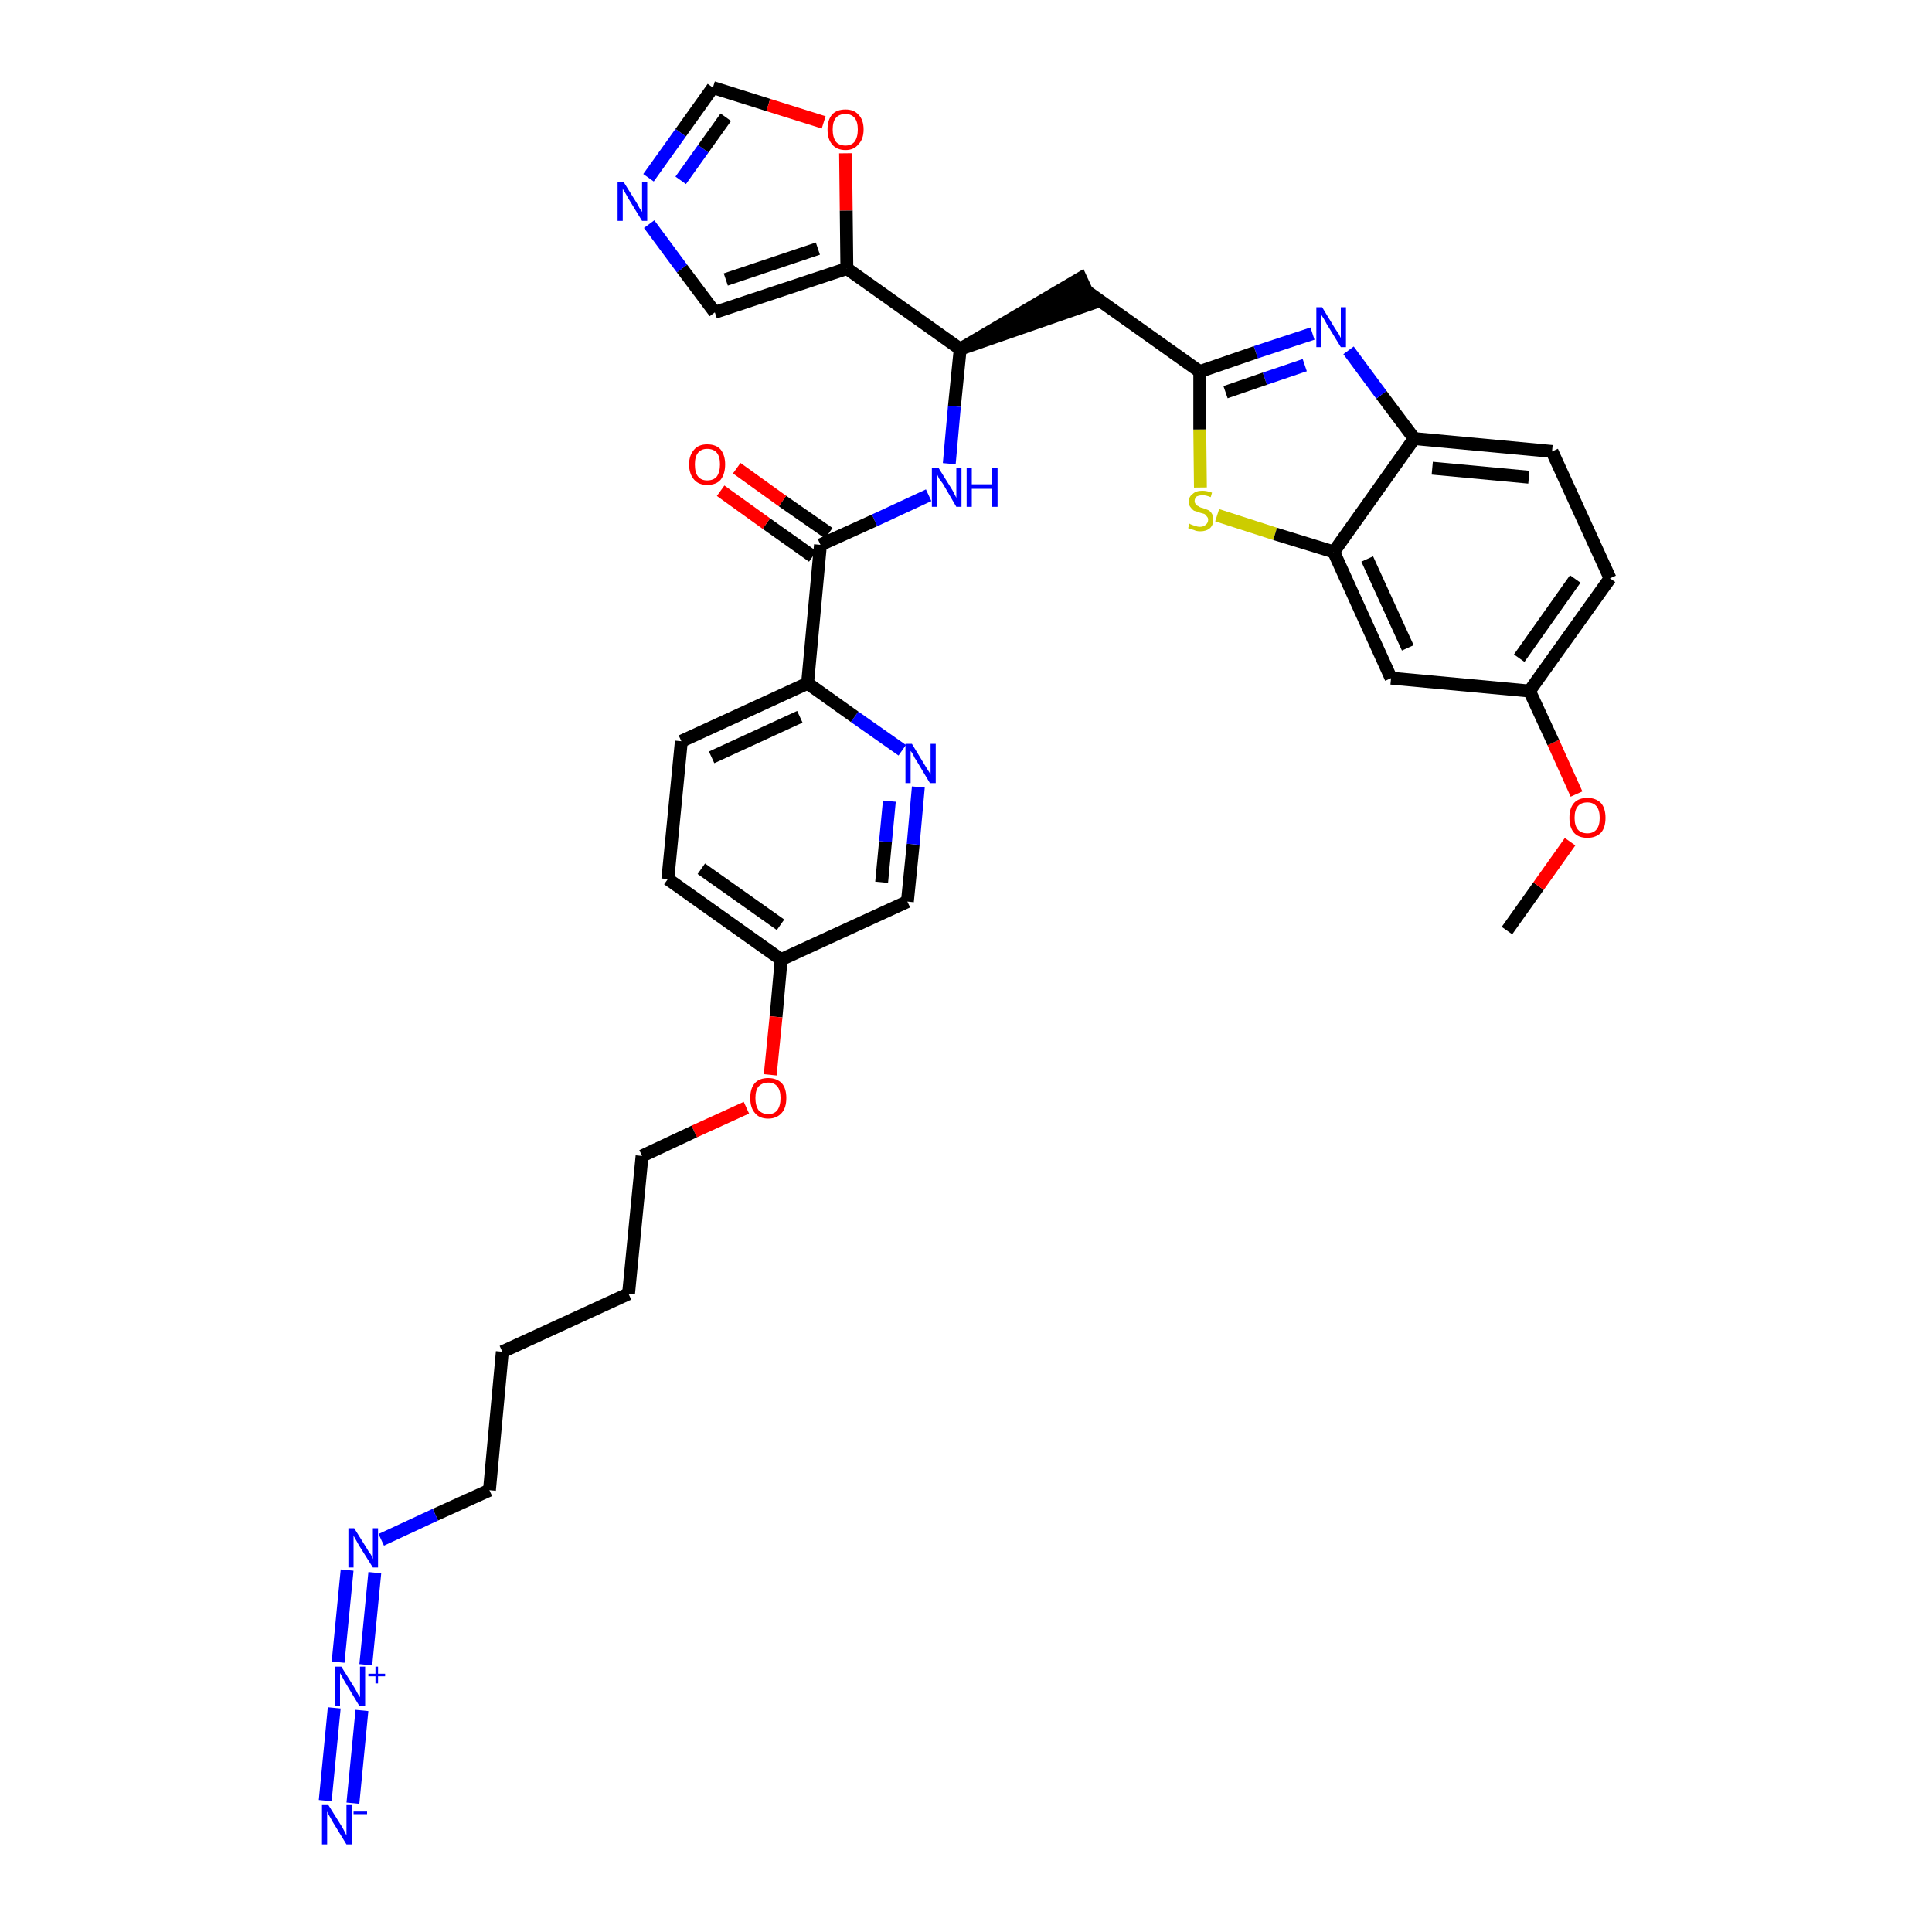 <?xml version='1.0' encoding='iso-8859-1'?>
<svg version='1.1' baseProfile='full'
              xmlns='http://www.w3.org/2000/svg'
                      xmlns:rdkit='http://www.rdkit.org/xml'
                      xmlns:xlink='http://www.w3.org/1999/xlink'
                  xml:space='preserve'
width='300px' height='300px' viewBox='0 0 300 300'>
<!-- END OF HEADER -->
<path class='bond-0 atom-0 atom-1' d='M 234.0,144.5 L 238.9,137.6' style='fill:none;fill-rule:evenodd;stroke:#000000;stroke-width:2.0px;stroke-linecap:butt;stroke-linejoin:miter;stroke-opacity:1' />
<path class='bond-0 atom-0 atom-1' d='M 238.9,137.6 L 243.8,130.7' style='fill:none;fill-rule:evenodd;stroke:#FF0000;stroke-width:2.0px;stroke-linecap:butt;stroke-linejoin:miter;stroke-opacity:1' />
<path class='bond-1 atom-1 atom-2' d='M 244.8,123.3 L 241.2,115.3' style='fill:none;fill-rule:evenodd;stroke:#FF0000;stroke-width:2.0px;stroke-linecap:butt;stroke-linejoin:miter;stroke-opacity:1' />
<path class='bond-1 atom-1 atom-2' d='M 241.2,115.3 L 237.5,107.3' style='fill:none;fill-rule:evenodd;stroke:#000000;stroke-width:2.0px;stroke-linecap:butt;stroke-linejoin:miter;stroke-opacity:1' />
<path class='bond-2 atom-2 atom-3' d='M 237.5,107.3 L 250.0,89.8' style='fill:none;fill-rule:evenodd;stroke:#000000;stroke-width:2.0px;stroke-linecap:butt;stroke-linejoin:miter;stroke-opacity:1' />
<path class='bond-2 atom-2 atom-3' d='M 235.9,102.2 L 244.6,89.9' style='fill:none;fill-rule:evenodd;stroke:#000000;stroke-width:2.0px;stroke-linecap:butt;stroke-linejoin:miter;stroke-opacity:1' />
<path class='bond-34 atom-34 atom-2' d='M 216.0,105.3 L 237.5,107.3' style='fill:none;fill-rule:evenodd;stroke:#000000;stroke-width:2.0px;stroke-linecap:butt;stroke-linejoin:miter;stroke-opacity:1' />
<path class='bond-3 atom-3 atom-4' d='M 250.0,89.8 L 241.0,70.1' style='fill:none;fill-rule:evenodd;stroke:#000000;stroke-width:2.0px;stroke-linecap:butt;stroke-linejoin:miter;stroke-opacity:1' />
<path class='bond-4 atom-4 atom-5' d='M 241.0,70.1 L 219.6,68.1' style='fill:none;fill-rule:evenodd;stroke:#000000;stroke-width:2.0px;stroke-linecap:butt;stroke-linejoin:miter;stroke-opacity:1' />
<path class='bond-4 atom-4 atom-5' d='M 237.4,74.1 L 222.4,72.7' style='fill:none;fill-rule:evenodd;stroke:#000000;stroke-width:2.0px;stroke-linecap:butt;stroke-linejoin:miter;stroke-opacity:1' />
<path class='bond-5 atom-5 atom-6' d='M 219.6,68.1 L 214.5,61.3' style='fill:none;fill-rule:evenodd;stroke:#000000;stroke-width:2.0px;stroke-linecap:butt;stroke-linejoin:miter;stroke-opacity:1' />
<path class='bond-5 atom-5 atom-6' d='M 214.5,61.3 L 209.4,54.4' style='fill:none;fill-rule:evenodd;stroke:#0000FF;stroke-width:2.0px;stroke-linecap:butt;stroke-linejoin:miter;stroke-opacity:1' />
<path class='bond-35 atom-33 atom-5' d='M 207.1,85.7 L 219.6,68.1' style='fill:none;fill-rule:evenodd;stroke:#000000;stroke-width:2.0px;stroke-linecap:butt;stroke-linejoin:miter;stroke-opacity:1' />
<path class='bond-6 atom-6 atom-7' d='M 203.8,51.8 L 195.0,54.7' style='fill:none;fill-rule:evenodd;stroke:#0000FF;stroke-width:2.0px;stroke-linecap:butt;stroke-linejoin:miter;stroke-opacity:1' />
<path class='bond-6 atom-6 atom-7' d='M 195.0,54.7 L 186.3,57.7' style='fill:none;fill-rule:evenodd;stroke:#000000;stroke-width:2.0px;stroke-linecap:butt;stroke-linejoin:miter;stroke-opacity:1' />
<path class='bond-6 atom-6 atom-7' d='M 202.6,56.7 L 196.4,58.8' style='fill:none;fill-rule:evenodd;stroke:#0000FF;stroke-width:2.0px;stroke-linecap:butt;stroke-linejoin:miter;stroke-opacity:1' />
<path class='bond-6 atom-6 atom-7' d='M 196.4,58.8 L 190.3,60.9' style='fill:none;fill-rule:evenodd;stroke:#000000;stroke-width:2.0px;stroke-linecap:butt;stroke-linejoin:miter;stroke-opacity:1' />
<path class='bond-7 atom-7 atom-8' d='M 186.3,57.7 L 168.7,45.2' style='fill:none;fill-rule:evenodd;stroke:#000000;stroke-width:2.0px;stroke-linecap:butt;stroke-linejoin:miter;stroke-opacity:1' />
<path class='bond-31 atom-7 atom-32' d='M 186.3,57.7 L 186.3,66.7' style='fill:none;fill-rule:evenodd;stroke:#000000;stroke-width:2.0px;stroke-linecap:butt;stroke-linejoin:miter;stroke-opacity:1' />
<path class='bond-31 atom-7 atom-32' d='M 186.3,66.7 L 186.4,75.7' style='fill:none;fill-rule:evenodd;stroke:#CCCC00;stroke-width:2.0px;stroke-linecap:butt;stroke-linejoin:miter;stroke-opacity:1' />
<path class='bond-8 atom-9 atom-8' d='M 149.1,54.2 L 169.6,47.1 L 167.8,43.2 Z' style='fill:#000000;fill-rule:evenodd;fill-opacity:1;stroke:#000000;stroke-width:2.0px;stroke-linecap:butt;stroke-linejoin:miter;stroke-opacity:1;' />
<path class='bond-9 atom-9 atom-10' d='M 149.1,54.2 L 148.2,63.1' style='fill:none;fill-rule:evenodd;stroke:#000000;stroke-width:2.0px;stroke-linecap:butt;stroke-linejoin:miter;stroke-opacity:1' />
<path class='bond-9 atom-9 atom-10' d='M 148.2,63.1 L 147.4,72.0' style='fill:none;fill-rule:evenodd;stroke:#0000FF;stroke-width:2.0px;stroke-linecap:butt;stroke-linejoin:miter;stroke-opacity:1' />
<path class='bond-26 atom-9 atom-27' d='M 149.1,54.2 L 131.5,41.7' style='fill:none;fill-rule:evenodd;stroke:#000000;stroke-width:2.0px;stroke-linecap:butt;stroke-linejoin:miter;stroke-opacity:1' />
<path class='bond-10 atom-10 atom-11' d='M 144.2,76.9 L 135.8,80.8' style='fill:none;fill-rule:evenodd;stroke:#0000FF;stroke-width:2.0px;stroke-linecap:butt;stroke-linejoin:miter;stroke-opacity:1' />
<path class='bond-10 atom-10 atom-11' d='M 135.8,80.8 L 127.4,84.6' style='fill:none;fill-rule:evenodd;stroke:#000000;stroke-width:2.0px;stroke-linecap:butt;stroke-linejoin:miter;stroke-opacity:1' />
<path class='bond-11 atom-11 atom-12' d='M 128.7,82.8 L 121.5,77.8' style='fill:none;fill-rule:evenodd;stroke:#000000;stroke-width:2.0px;stroke-linecap:butt;stroke-linejoin:miter;stroke-opacity:1' />
<path class='bond-11 atom-11 atom-12' d='M 121.5,77.8 L 114.4,72.7' style='fill:none;fill-rule:evenodd;stroke:#FF0000;stroke-width:2.0px;stroke-linecap:butt;stroke-linejoin:miter;stroke-opacity:1' />
<path class='bond-11 atom-11 atom-12' d='M 126.2,86.4 L 119.0,81.3' style='fill:none;fill-rule:evenodd;stroke:#000000;stroke-width:2.0px;stroke-linecap:butt;stroke-linejoin:miter;stroke-opacity:1' />
<path class='bond-11 atom-11 atom-12' d='M 119.0,81.3 L 111.9,76.2' style='fill:none;fill-rule:evenodd;stroke:#FF0000;stroke-width:2.0px;stroke-linecap:butt;stroke-linejoin:miter;stroke-opacity:1' />
<path class='bond-12 atom-11 atom-13' d='M 127.4,84.6 L 125.4,106.1' style='fill:none;fill-rule:evenodd;stroke:#000000;stroke-width:2.0px;stroke-linecap:butt;stroke-linejoin:miter;stroke-opacity:1' />
<path class='bond-13 atom-13 atom-14' d='M 125.4,106.1 L 105.8,115.1' style='fill:none;fill-rule:evenodd;stroke:#000000;stroke-width:2.0px;stroke-linecap:butt;stroke-linejoin:miter;stroke-opacity:1' />
<path class='bond-13 atom-13 atom-14' d='M 124.2,111.3 L 110.5,117.6' style='fill:none;fill-rule:evenodd;stroke:#000000;stroke-width:2.0px;stroke-linecap:butt;stroke-linejoin:miter;stroke-opacity:1' />
<path class='bond-36 atom-26 atom-13' d='M 140.1,116.5 L 132.7,111.3' style='fill:none;fill-rule:evenodd;stroke:#0000FF;stroke-width:2.0px;stroke-linecap:butt;stroke-linejoin:miter;stroke-opacity:1' />
<path class='bond-36 atom-26 atom-13' d='M 132.7,111.3 L 125.4,106.1' style='fill:none;fill-rule:evenodd;stroke:#000000;stroke-width:2.0px;stroke-linecap:butt;stroke-linejoin:miter;stroke-opacity:1' />
<path class='bond-14 atom-14 atom-15' d='M 105.8,115.1 L 103.7,136.5' style='fill:none;fill-rule:evenodd;stroke:#000000;stroke-width:2.0px;stroke-linecap:butt;stroke-linejoin:miter;stroke-opacity:1' />
<path class='bond-15 atom-15 atom-16' d='M 103.7,136.5 L 121.3,149.0' style='fill:none;fill-rule:evenodd;stroke:#000000;stroke-width:2.0px;stroke-linecap:butt;stroke-linejoin:miter;stroke-opacity:1' />
<path class='bond-15 atom-15 atom-16' d='M 108.9,134.9 L 121.2,143.6' style='fill:none;fill-rule:evenodd;stroke:#000000;stroke-width:2.0px;stroke-linecap:butt;stroke-linejoin:miter;stroke-opacity:1' />
<path class='bond-16 atom-16 atom-17' d='M 121.3,149.0 L 120.5,157.9' style='fill:none;fill-rule:evenodd;stroke:#000000;stroke-width:2.0px;stroke-linecap:butt;stroke-linejoin:miter;stroke-opacity:1' />
<path class='bond-16 atom-16 atom-17' d='M 120.5,157.9 L 119.6,166.9' style='fill:none;fill-rule:evenodd;stroke:#FF0000;stroke-width:2.0px;stroke-linecap:butt;stroke-linejoin:miter;stroke-opacity:1' />
<path class='bond-24 atom-16 atom-25' d='M 121.3,149.0 L 140.9,140.0' style='fill:none;fill-rule:evenodd;stroke:#000000;stroke-width:2.0px;stroke-linecap:butt;stroke-linejoin:miter;stroke-opacity:1' />
<path class='bond-17 atom-17 atom-18' d='M 115.9,172.0 L 107.8,175.7' style='fill:none;fill-rule:evenodd;stroke:#FF0000;stroke-width:2.0px;stroke-linecap:butt;stroke-linejoin:miter;stroke-opacity:1' />
<path class='bond-17 atom-17 atom-18' d='M 107.8,175.7 L 99.7,179.5' style='fill:none;fill-rule:evenodd;stroke:#000000;stroke-width:2.0px;stroke-linecap:butt;stroke-linejoin:miter;stroke-opacity:1' />
<path class='bond-18 atom-18 atom-19' d='M 99.7,179.5 L 97.6,200.9' style='fill:none;fill-rule:evenodd;stroke:#000000;stroke-width:2.0px;stroke-linecap:butt;stroke-linejoin:miter;stroke-opacity:1' />
<path class='bond-19 atom-19 atom-20' d='M 97.6,200.9 L 78.0,209.9' style='fill:none;fill-rule:evenodd;stroke:#000000;stroke-width:2.0px;stroke-linecap:butt;stroke-linejoin:miter;stroke-opacity:1' />
<path class='bond-20 atom-20 atom-21' d='M 78.0,209.9 L 76.0,231.4' style='fill:none;fill-rule:evenodd;stroke:#000000;stroke-width:2.0px;stroke-linecap:butt;stroke-linejoin:miter;stroke-opacity:1' />
<path class='bond-21 atom-21 atom-22' d='M 76.0,231.4 L 67.6,235.2' style='fill:none;fill-rule:evenodd;stroke:#000000;stroke-width:2.0px;stroke-linecap:butt;stroke-linejoin:miter;stroke-opacity:1' />
<path class='bond-21 atom-21 atom-22' d='M 67.6,235.2 L 59.2,239.1' style='fill:none;fill-rule:evenodd;stroke:#0000FF;stroke-width:2.0px;stroke-linecap:butt;stroke-linejoin:miter;stroke-opacity:1' />
<path class='bond-22 atom-22 atom-23' d='M 53.9,243.8 L 52.5,258.1' style='fill:none;fill-rule:evenodd;stroke:#0000FF;stroke-width:2.0px;stroke-linecap:butt;stroke-linejoin:miter;stroke-opacity:1' />
<path class='bond-22 atom-22 atom-23' d='M 58.2,244.2 L 56.8,258.5' style='fill:none;fill-rule:evenodd;stroke:#0000FF;stroke-width:2.0px;stroke-linecap:butt;stroke-linejoin:miter;stroke-opacity:1' />
<path class='bond-23 atom-23 atom-24' d='M 51.9,265.2 L 50.5,279.6' style='fill:none;fill-rule:evenodd;stroke:#0000FF;stroke-width:2.0px;stroke-linecap:butt;stroke-linejoin:miter;stroke-opacity:1' />
<path class='bond-23 atom-23 atom-24' d='M 56.2,265.6 L 54.8,280.0' style='fill:none;fill-rule:evenodd;stroke:#0000FF;stroke-width:2.0px;stroke-linecap:butt;stroke-linejoin:miter;stroke-opacity:1' />
<path class='bond-25 atom-25 atom-26' d='M 140.9,140.0 L 141.8,131.1' style='fill:none;fill-rule:evenodd;stroke:#000000;stroke-width:2.0px;stroke-linecap:butt;stroke-linejoin:miter;stroke-opacity:1' />
<path class='bond-25 atom-25 atom-26' d='M 141.8,131.1 L 142.6,122.2' style='fill:none;fill-rule:evenodd;stroke:#0000FF;stroke-width:2.0px;stroke-linecap:butt;stroke-linejoin:miter;stroke-opacity:1' />
<path class='bond-25 atom-25 atom-26' d='M 136.9,137.0 L 137.5,130.7' style='fill:none;fill-rule:evenodd;stroke:#000000;stroke-width:2.0px;stroke-linecap:butt;stroke-linejoin:miter;stroke-opacity:1' />
<path class='bond-25 atom-25 atom-26' d='M 137.5,130.7 L 138.1,124.4' style='fill:none;fill-rule:evenodd;stroke:#0000FF;stroke-width:2.0px;stroke-linecap:butt;stroke-linejoin:miter;stroke-opacity:1' />
<path class='bond-27 atom-27 atom-28' d='M 131.5,41.7 L 111.0,48.5' style='fill:none;fill-rule:evenodd;stroke:#000000;stroke-width:2.0px;stroke-linecap:butt;stroke-linejoin:miter;stroke-opacity:1' />
<path class='bond-27 atom-27 atom-28' d='M 127.0,38.6 L 112.7,43.4' style='fill:none;fill-rule:evenodd;stroke:#000000;stroke-width:2.0px;stroke-linecap:butt;stroke-linejoin:miter;stroke-opacity:1' />
<path class='bond-37 atom-31 atom-27' d='M 131.3,23.8 L 131.4,32.7' style='fill:none;fill-rule:evenodd;stroke:#FF0000;stroke-width:2.0px;stroke-linecap:butt;stroke-linejoin:miter;stroke-opacity:1' />
<path class='bond-37 atom-31 atom-27' d='M 131.4,32.7 L 131.5,41.7' style='fill:none;fill-rule:evenodd;stroke:#000000;stroke-width:2.0px;stroke-linecap:butt;stroke-linejoin:miter;stroke-opacity:1' />
<path class='bond-28 atom-28 atom-29' d='M 111.0,48.5 L 105.9,41.7' style='fill:none;fill-rule:evenodd;stroke:#000000;stroke-width:2.0px;stroke-linecap:butt;stroke-linejoin:miter;stroke-opacity:1' />
<path class='bond-28 atom-28 atom-29' d='M 105.9,41.7 L 100.8,34.8' style='fill:none;fill-rule:evenodd;stroke:#0000FF;stroke-width:2.0px;stroke-linecap:butt;stroke-linejoin:miter;stroke-opacity:1' />
<path class='bond-29 atom-29 atom-30' d='M 100.7,27.6 L 105.7,20.6' style='fill:none;fill-rule:evenodd;stroke:#0000FF;stroke-width:2.0px;stroke-linecap:butt;stroke-linejoin:miter;stroke-opacity:1' />
<path class='bond-29 atom-29 atom-30' d='M 105.7,20.6 L 110.7,13.6' style='fill:none;fill-rule:evenodd;stroke:#000000;stroke-width:2.0px;stroke-linecap:butt;stroke-linejoin:miter;stroke-opacity:1' />
<path class='bond-29 atom-29 atom-30' d='M 105.7,28.0 L 109.2,23.1' style='fill:none;fill-rule:evenodd;stroke:#0000FF;stroke-width:2.0px;stroke-linecap:butt;stroke-linejoin:miter;stroke-opacity:1' />
<path class='bond-29 atom-29 atom-30' d='M 109.2,23.1 L 112.7,18.2' style='fill:none;fill-rule:evenodd;stroke:#000000;stroke-width:2.0px;stroke-linecap:butt;stroke-linejoin:miter;stroke-opacity:1' />
<path class='bond-30 atom-30 atom-31' d='M 110.7,13.6 L 119.3,16.3' style='fill:none;fill-rule:evenodd;stroke:#000000;stroke-width:2.0px;stroke-linecap:butt;stroke-linejoin:miter;stroke-opacity:1' />
<path class='bond-30 atom-30 atom-31' d='M 119.3,16.3 L 127.9,19.0' style='fill:none;fill-rule:evenodd;stroke:#FF0000;stroke-width:2.0px;stroke-linecap:butt;stroke-linejoin:miter;stroke-opacity:1' />
<path class='bond-32 atom-32 atom-33' d='M 189.0,80.0 L 198.0,82.9' style='fill:none;fill-rule:evenodd;stroke:#CCCC00;stroke-width:2.0px;stroke-linecap:butt;stroke-linejoin:miter;stroke-opacity:1' />
<path class='bond-32 atom-32 atom-33' d='M 198.0,82.9 L 207.1,85.7' style='fill:none;fill-rule:evenodd;stroke:#000000;stroke-width:2.0px;stroke-linecap:butt;stroke-linejoin:miter;stroke-opacity:1' />
<path class='bond-33 atom-33 atom-34' d='M 207.1,85.7 L 216.0,105.3' style='fill:none;fill-rule:evenodd;stroke:#000000;stroke-width:2.0px;stroke-linecap:butt;stroke-linejoin:miter;stroke-opacity:1' />
<path class='bond-33 atom-33 atom-34' d='M 212.3,86.8 L 218.6,100.6' style='fill:none;fill-rule:evenodd;stroke:#000000;stroke-width:2.0px;stroke-linecap:butt;stroke-linejoin:miter;stroke-opacity:1' />
<path  class='atom-1' d='M 243.7 127.0
Q 243.7 125.5, 244.4 124.7
Q 245.1 123.9, 246.5 123.9
Q 247.8 123.9, 248.6 124.7
Q 249.3 125.5, 249.3 127.0
Q 249.3 128.5, 248.6 129.3
Q 247.8 130.1, 246.5 130.1
Q 245.1 130.1, 244.4 129.3
Q 243.7 128.5, 243.7 127.0
M 246.5 129.4
Q 247.4 129.4, 247.9 128.8
Q 248.4 128.2, 248.4 127.0
Q 248.4 125.8, 247.9 125.2
Q 247.4 124.6, 246.5 124.6
Q 245.5 124.6, 245.0 125.2
Q 244.5 125.8, 244.5 127.0
Q 244.5 128.2, 245.0 128.8
Q 245.5 129.4, 246.5 129.4
' fill='#FF0000'/>
<path  class='atom-6' d='M 205.3 47.7
L 207.3 51.0
Q 207.5 51.3, 207.9 51.9
Q 208.2 52.5, 208.2 52.5
L 208.2 47.7
L 209.0 47.7
L 209.0 53.9
L 208.2 53.9
L 206.0 50.3
Q 205.8 49.9, 205.5 49.4
Q 205.2 49.0, 205.2 48.8
L 205.2 53.9
L 204.4 53.9
L 204.4 47.7
L 205.3 47.7
' fill='#0000FF'/>
<path  class='atom-10' d='M 145.7 72.6
L 147.7 75.8
Q 147.9 76.1, 148.2 76.7
Q 148.5 77.3, 148.5 77.3
L 148.5 72.6
L 149.3 72.6
L 149.3 78.7
L 148.5 78.7
L 146.4 75.1
Q 146.1 74.7, 145.8 74.3
Q 145.6 73.8, 145.5 73.6
L 145.5 78.7
L 144.7 78.7
L 144.7 72.6
L 145.7 72.6
' fill='#0000FF'/>
<path  class='atom-10' d='M 150.1 72.6
L 150.9 72.6
L 150.9 75.2
L 154.0 75.2
L 154.0 72.6
L 154.9 72.6
L 154.9 78.7
L 154.0 78.7
L 154.0 75.9
L 150.9 75.9
L 150.9 78.7
L 150.1 78.7
L 150.1 72.6
' fill='#0000FF'/>
<path  class='atom-12' d='M 107.0 72.1
Q 107.0 70.7, 107.8 69.8
Q 108.5 69.0, 109.8 69.0
Q 111.2 69.0, 111.9 69.8
Q 112.6 70.7, 112.6 72.1
Q 112.6 73.6, 111.9 74.5
Q 111.2 75.3, 109.8 75.3
Q 108.5 75.3, 107.8 74.5
Q 107.0 73.6, 107.0 72.1
M 109.8 74.6
Q 110.8 74.6, 111.3 74.0
Q 111.8 73.3, 111.8 72.1
Q 111.8 70.9, 111.3 70.3
Q 110.8 69.7, 109.8 69.7
Q 108.9 69.7, 108.4 70.3
Q 107.9 70.9, 107.9 72.1
Q 107.9 73.4, 108.4 74.0
Q 108.9 74.6, 109.8 74.6
' fill='#FF0000'/>
<path  class='atom-17' d='M 116.5 170.5
Q 116.5 169.0, 117.2 168.2
Q 117.9 167.4, 119.3 167.4
Q 120.6 167.4, 121.4 168.2
Q 122.1 169.0, 122.1 170.5
Q 122.1 172.0, 121.4 172.8
Q 120.6 173.7, 119.3 173.7
Q 117.9 173.7, 117.2 172.8
Q 116.5 172.0, 116.5 170.5
M 119.3 173.0
Q 120.2 173.0, 120.7 172.4
Q 121.2 171.7, 121.2 170.5
Q 121.2 169.3, 120.7 168.7
Q 120.2 168.1, 119.3 168.1
Q 118.4 168.1, 117.8 168.7
Q 117.3 169.3, 117.3 170.5
Q 117.3 171.7, 117.8 172.4
Q 118.4 173.0, 119.3 173.0
' fill='#FF0000'/>
<path  class='atom-22' d='M 55.0 237.3
L 57.0 240.5
Q 57.2 240.9, 57.6 241.4
Q 57.9 242.0, 57.9 242.1
L 57.9 237.3
L 58.7 237.3
L 58.7 243.4
L 57.9 243.4
L 55.7 239.9
Q 55.5 239.5, 55.2 239.0
Q 54.9 238.5, 54.9 238.4
L 54.9 243.4
L 54.1 243.4
L 54.1 237.3
L 55.0 237.3
' fill='#0000FF'/>
<path  class='atom-23' d='M 53.0 258.8
L 55.0 262.0
Q 55.2 262.3, 55.5 262.9
Q 55.8 263.5, 55.9 263.5
L 55.9 258.8
L 56.7 258.8
L 56.7 264.9
L 55.8 264.9
L 53.7 261.4
Q 53.4 260.9, 53.2 260.5
Q 52.9 260.0, 52.8 259.8
L 52.8 264.9
L 52.0 264.9
L 52.0 258.8
L 53.0 258.8
' fill='#0000FF'/>
<path  class='atom-23' d='M 57.2 259.9
L 58.3 259.9
L 58.3 258.8
L 58.7 258.8
L 58.7 259.9
L 59.8 259.9
L 59.8 260.3
L 58.7 260.3
L 58.7 261.4
L 58.3 261.4
L 58.3 260.3
L 57.2 260.3
L 57.2 259.9
' fill='#0000FF'/>
<path  class='atom-24' d='M 51.0 280.3
L 53.0 283.5
Q 53.2 283.8, 53.5 284.4
Q 53.8 285.0, 53.8 285.0
L 53.8 280.3
L 54.6 280.3
L 54.6 286.4
L 53.8 286.4
L 51.6 282.8
Q 51.4 282.4, 51.1 281.9
Q 50.9 281.5, 50.8 281.3
L 50.8 286.4
L 50.0 286.4
L 50.0 280.3
L 51.0 280.3
' fill='#0000FF'/>
<path  class='atom-24' d='M 54.9 281.3
L 57.0 281.3
L 57.0 281.7
L 54.9 281.7
L 54.9 281.3
' fill='#0000FF'/>
<path  class='atom-26' d='M 141.6 115.5
L 143.6 118.8
Q 143.8 119.1, 144.1 119.6
Q 144.5 120.2, 144.5 120.3
L 144.5 115.5
L 145.3 115.5
L 145.3 121.6
L 144.4 121.6
L 142.3 118.1
Q 142.0 117.7, 141.8 117.2
Q 141.5 116.7, 141.4 116.6
L 141.4 121.6
L 140.6 121.6
L 140.6 115.5
L 141.6 115.5
' fill='#0000FF'/>
<path  class='atom-29' d='M 96.8 28.2
L 98.8 31.4
Q 99.0 31.7, 99.3 32.3
Q 99.7 32.9, 99.7 32.9
L 99.7 28.2
L 100.5 28.2
L 100.5 34.3
L 99.7 34.3
L 97.5 30.7
Q 97.3 30.3, 97.0 29.8
Q 96.7 29.4, 96.7 29.2
L 96.7 34.3
L 95.9 34.3
L 95.9 28.2
L 96.8 28.2
' fill='#0000FF'/>
<path  class='atom-31' d='M 128.5 20.1
Q 128.5 18.6, 129.2 17.8
Q 129.9 17.0, 131.3 17.0
Q 132.6 17.0, 133.3 17.8
Q 134.1 18.6, 134.1 20.1
Q 134.1 21.6, 133.3 22.4
Q 132.6 23.3, 131.3 23.3
Q 129.9 23.3, 129.2 22.4
Q 128.5 21.6, 128.5 20.1
M 131.3 22.6
Q 132.2 22.6, 132.7 22.0
Q 133.2 21.3, 133.2 20.1
Q 133.2 18.9, 132.7 18.3
Q 132.2 17.7, 131.3 17.7
Q 130.3 17.7, 129.8 18.3
Q 129.3 18.9, 129.3 20.1
Q 129.3 21.3, 129.8 22.0
Q 130.3 22.6, 131.3 22.6
' fill='#FF0000'/>
<path  class='atom-32' d='M 184.7 81.3
Q 184.8 81.4, 185.1 81.5
Q 185.4 81.6, 185.7 81.7
Q 186.0 81.8, 186.3 81.8
Q 186.9 81.8, 187.2 81.5
Q 187.6 81.2, 187.6 80.7
Q 187.6 80.4, 187.4 80.2
Q 187.2 79.9, 187.0 79.8
Q 186.7 79.7, 186.3 79.6
Q 185.8 79.4, 185.4 79.3
Q 185.1 79.1, 184.9 78.8
Q 184.6 78.5, 184.6 77.9
Q 184.6 77.1, 185.2 76.7
Q 185.7 76.2, 186.7 76.2
Q 187.4 76.2, 188.2 76.5
L 188.0 77.2
Q 187.3 76.9, 186.8 76.9
Q 186.2 76.9, 185.8 77.1
Q 185.5 77.4, 185.5 77.8
Q 185.5 78.1, 185.7 78.3
Q 185.8 78.5, 186.1 78.6
Q 186.3 78.8, 186.8 78.9
Q 187.3 79.1, 187.6 79.2
Q 188.0 79.4, 188.2 79.8
Q 188.4 80.1, 188.4 80.7
Q 188.4 81.5, 187.9 82.0
Q 187.3 82.5, 186.4 82.5
Q 185.8 82.5, 185.4 82.3
Q 185.0 82.2, 184.5 82.0
L 184.7 81.3
' fill='#CCCC00'/>
</svg>
